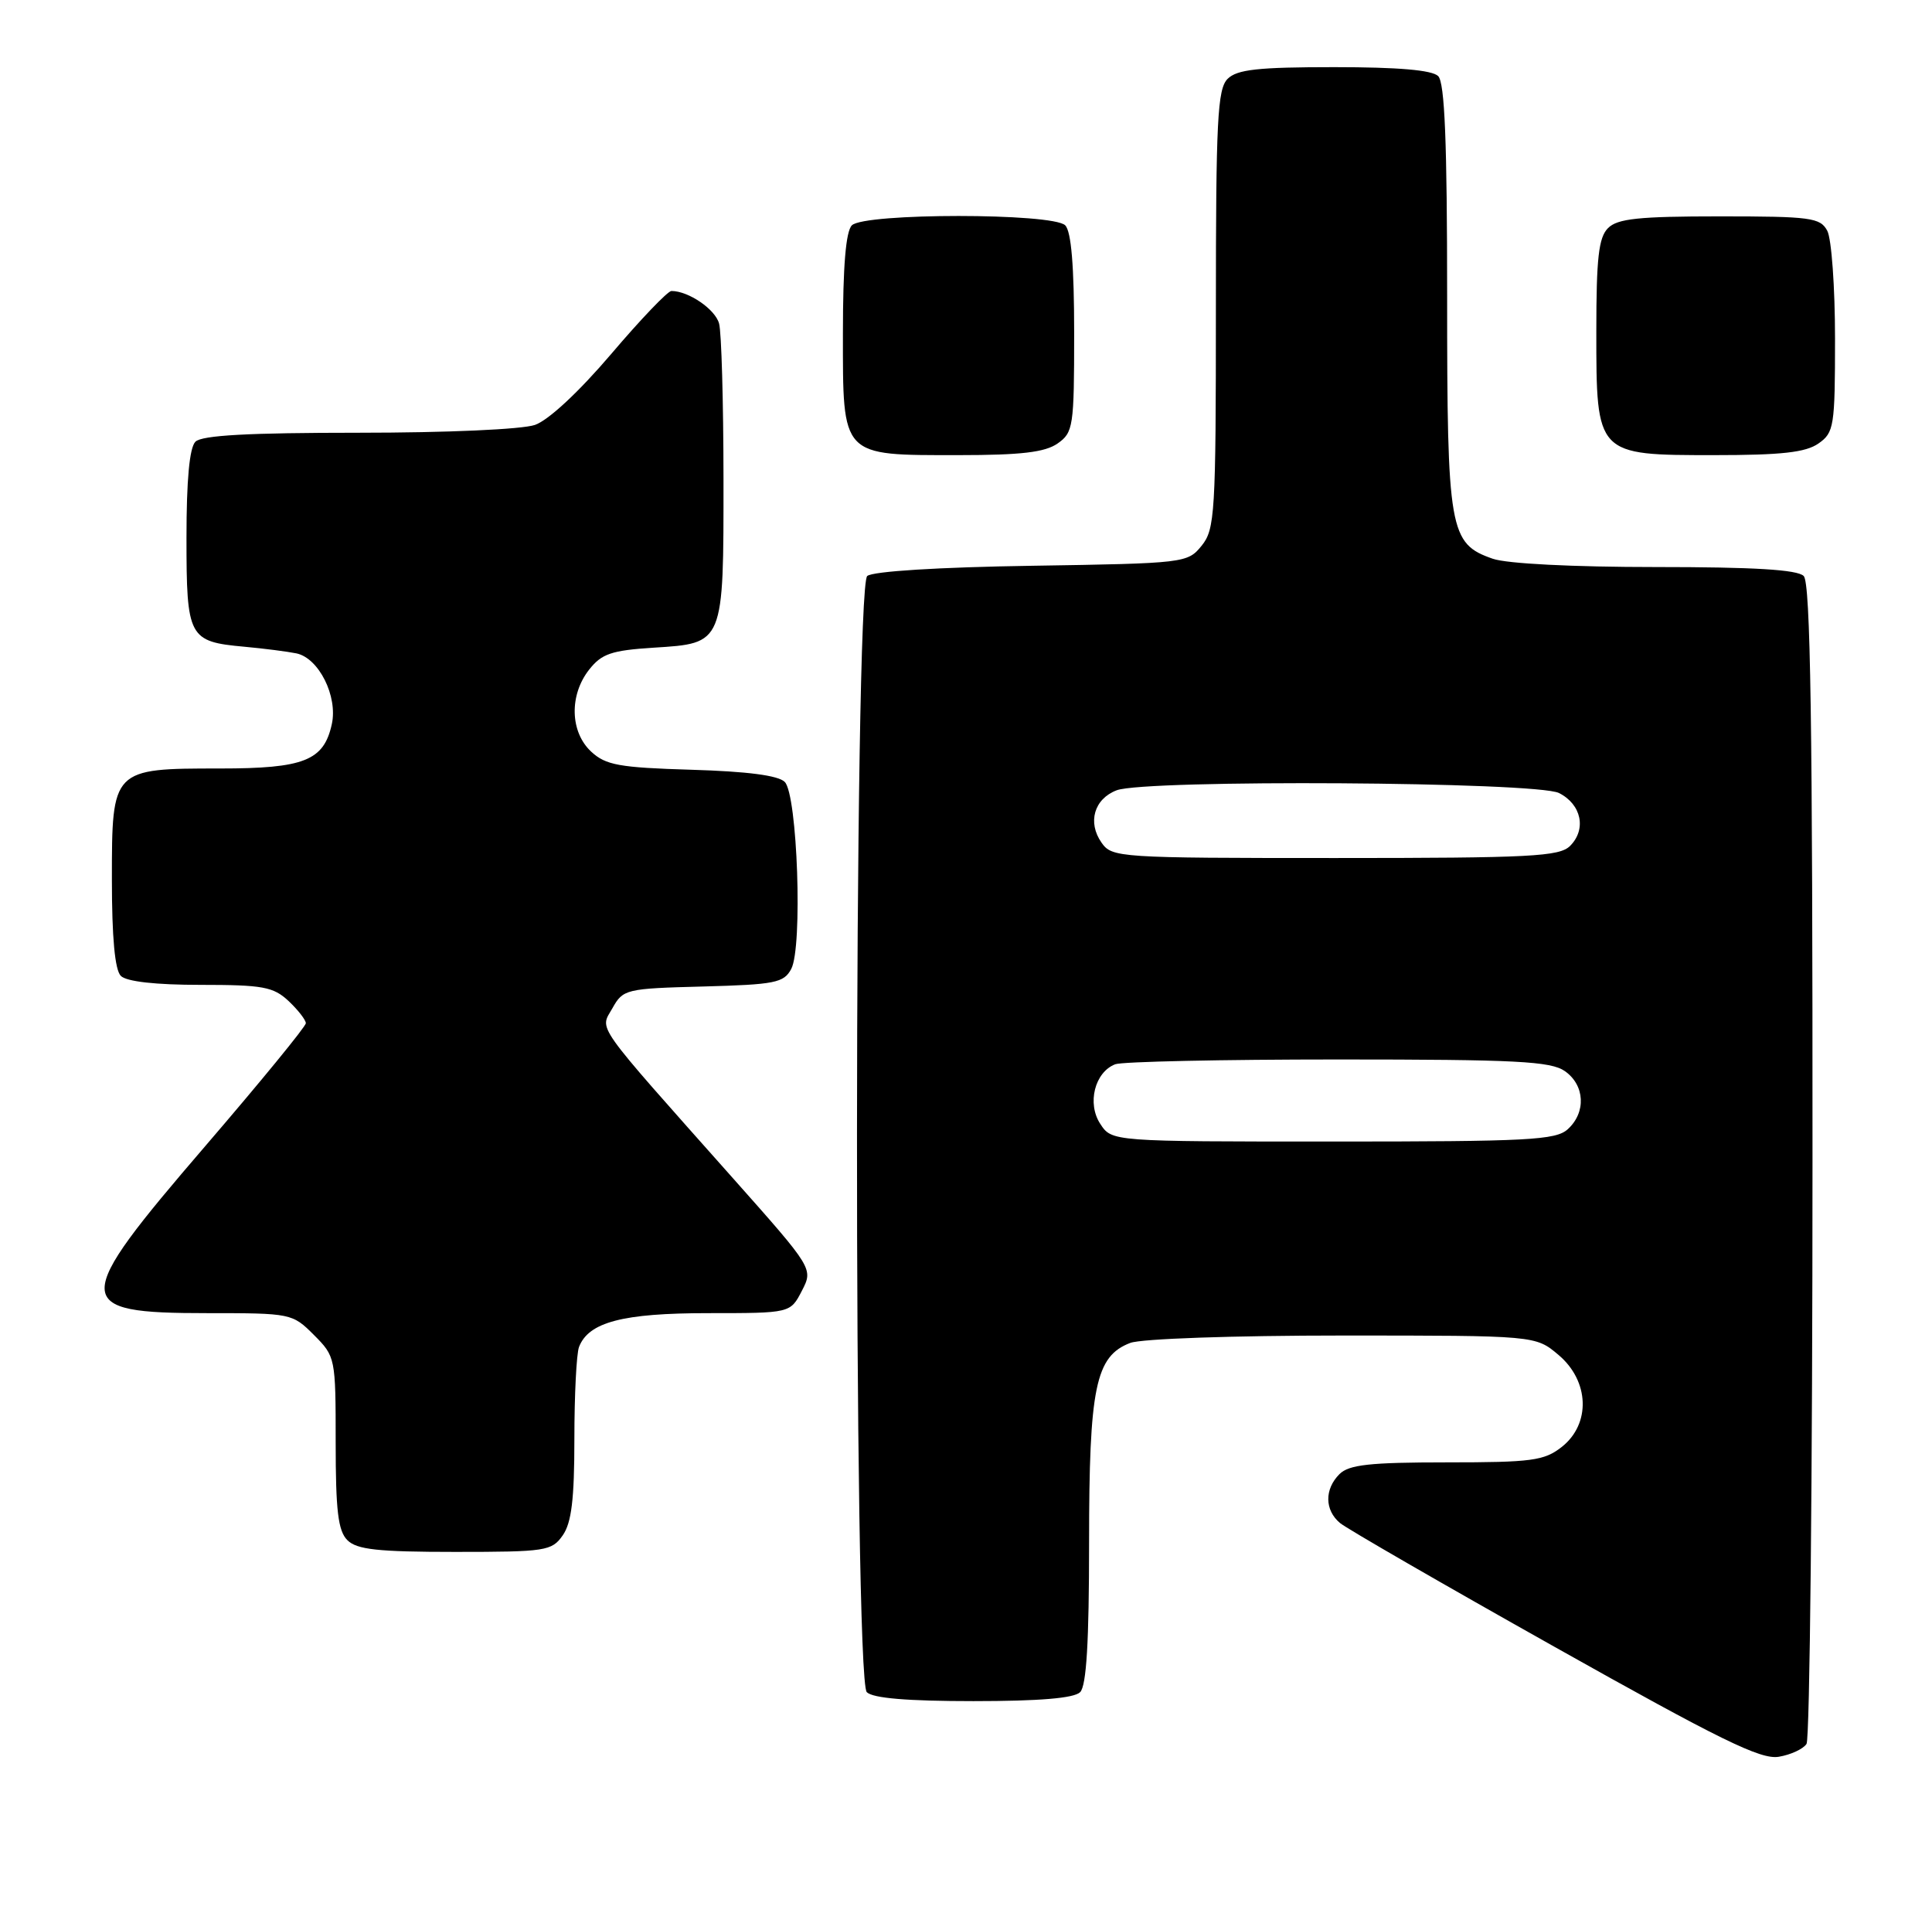 <?xml version="1.0" encoding="UTF-8" standalone="no"?>
<!DOCTYPE svg PUBLIC "-//W3C//DTD SVG 1.1//EN" "http://www.w3.org/Graphics/SVG/1.1/DTD/svg11.dtd" >
<svg xmlns="http://www.w3.org/2000/svg" xmlns:xlink="http://www.w3.org/1999/xlink" version="1.1" viewBox="0 0 259 256">
 <g >
 <path fill="currentColor"
d=" M 242.18 233.73 C 242.62 233.06 242.98 197.83 242.98 155.45 C 243.00 96.84 242.71 78.11 241.80 77.20 C 240.95 76.35 235.12 76.00 221.95 76.00 C 210.88 76.00 202.01 75.55 200.12 74.89 C 194.29 72.86 194.00 71.17 194.00 39.75 C 194.00 19.03 193.68 11.08 192.80 10.20 C 191.99 9.39 187.44 9.00 178.87 9.00 C 168.63 9.00 165.84 9.31 164.57 10.57 C 163.21 11.93 163.00 16.14 163.00 41.46 C 163.00 68.83 162.87 70.94 161.09 73.14 C 159.21 75.46 158.85 75.51 138.35 75.83 C 125.82 76.02 117.02 76.57 116.26 77.20 C 114.47 78.69 114.41 225.01 116.20 226.80 C 117.01 227.61 121.64 228.00 130.50 228.00 C 139.36 228.00 143.99 227.61 144.80 226.80 C 145.65 225.95 146.00 220.08 146.00 206.77 C 146.00 185.92 146.86 181.77 151.52 179.99 C 153.00 179.43 165.28 179.00 179.99 179.00 C 205.85 179.00 205.85 179.00 208.92 181.59 C 213.08 185.09 213.28 190.84 209.37 193.93 C 207.01 195.78 205.37 196.00 193.94 196.00 C 183.64 196.00 180.84 196.31 179.57 197.57 C 177.54 199.60 177.57 202.39 179.64 204.13 C 180.54 204.88 193.48 212.35 208.39 220.72 C 230.61 233.20 236.03 235.86 238.45 235.46 C 240.07 235.19 241.75 234.41 242.18 233.73 Z  M 75.44 205.78 C 76.62 204.10 77.00 200.92 77.00 192.86 C 77.00 186.98 77.28 181.44 77.62 180.54 C 78.90 177.20 83.49 176.00 94.92 176.00 C 105.95 176.00 105.95 176.00 107.49 173.02 C 109.03 170.04 109.03 170.04 98.27 157.93 C 79.32 136.61 80.41 138.14 82.10 135.13 C 83.53 132.58 83.89 132.49 94.27 132.22 C 103.89 131.96 105.08 131.73 106.07 129.87 C 107.62 126.98 106.91 106.51 105.20 104.80 C 104.34 103.93 100.16 103.39 92.70 103.17 C 82.99 102.88 81.20 102.55 79.25 100.74 C 76.42 98.11 76.29 93.17 78.98 89.75 C 80.66 87.62 81.97 87.17 87.60 86.81 C 97.09 86.21 97.00 86.42 96.99 64.06 C 96.98 53.85 96.72 44.54 96.40 43.37 C 95.89 41.45 92.30 39.00 90.01 39.00 C 89.52 39.00 85.88 42.80 81.93 47.45 C 77.61 52.52 73.53 56.32 71.72 56.95 C 69.99 57.55 59.91 58.00 48.05 58.00 C 33.32 58.00 27.06 58.34 26.20 59.20 C 25.40 60.00 25.00 64.33 25.00 72.08 C 25.00 85.46 25.28 86.00 32.75 86.68 C 35.36 86.92 38.50 87.32 39.73 87.57 C 42.74 88.19 45.31 93.33 44.48 97.07 C 43.41 101.95 40.76 103.00 29.50 103.00 C 15.02 103.00 15.00 103.02 15.00 117.86 C 15.00 125.66 15.40 130.00 16.20 130.80 C 16.96 131.56 20.84 132.00 26.89 132.00 C 35.25 132.00 36.65 132.26 38.69 134.17 C 39.96 135.37 41.00 136.71 41.00 137.14 C 41.00 137.58 34.92 145.00 27.50 153.63 C 9.48 174.58 9.49 176.00 27.78 176.00 C 39.02 176.00 39.19 176.03 42.08 178.92 C 44.97 181.82 45.00 181.97 45.00 193.35 C 45.00 202.48 45.32 205.18 46.57 206.43 C 47.84 207.69 50.65 208.00 61.01 208.00 C 73.18 208.00 73.97 207.88 75.44 205.78 Z  M 141.78 59.44 C 143.88 57.97 144.00 57.19 144.00 44.64 C 144.00 35.68 143.61 31.01 142.80 30.20 C 141.13 28.53 115.87 28.53 114.20 30.20 C 113.39 31.01 113.00 35.68 113.00 44.64 C 113.00 61.34 112.68 61.00 128.50 61.00 C 136.89 61.00 140.09 60.62 141.78 59.44 Z  M 243.78 59.44 C 245.87 57.98 246.00 57.17 246.00 45.38 C 246.00 38.50 245.53 32.00 244.96 30.93 C 244.02 29.17 242.75 29.00 230.54 29.00 C 219.69 29.00 216.84 29.30 215.57 30.57 C 214.31 31.83 214.00 34.59 214.00 44.38 C 214.00 61.04 213.96 61.00 229.82 61.00 C 238.82 61.00 242.07 60.64 243.78 59.44 Z  M 147.50 150.63 C 145.70 147.90 146.76 143.69 149.51 142.64 C 150.42 142.29 163.85 142.00 179.36 142.00 C 203.26 142.00 207.89 142.24 209.78 143.56 C 212.47 145.44 212.66 149.09 210.17 151.35 C 208.56 152.81 204.88 153.00 178.69 153.00 C 149.05 153.00 149.05 153.00 147.50 150.63 Z  M 147.67 112.94 C 145.76 110.22 146.68 107.07 149.70 105.92 C 153.58 104.45 205.99 104.77 209.00 106.29 C 212.01 107.81 212.71 111.15 210.48 113.38 C 209.05 114.80 205.22 115.00 178.99 115.00 C 149.94 115.00 149.07 114.94 147.67 112.94 Z "/>
</g>
</svg>